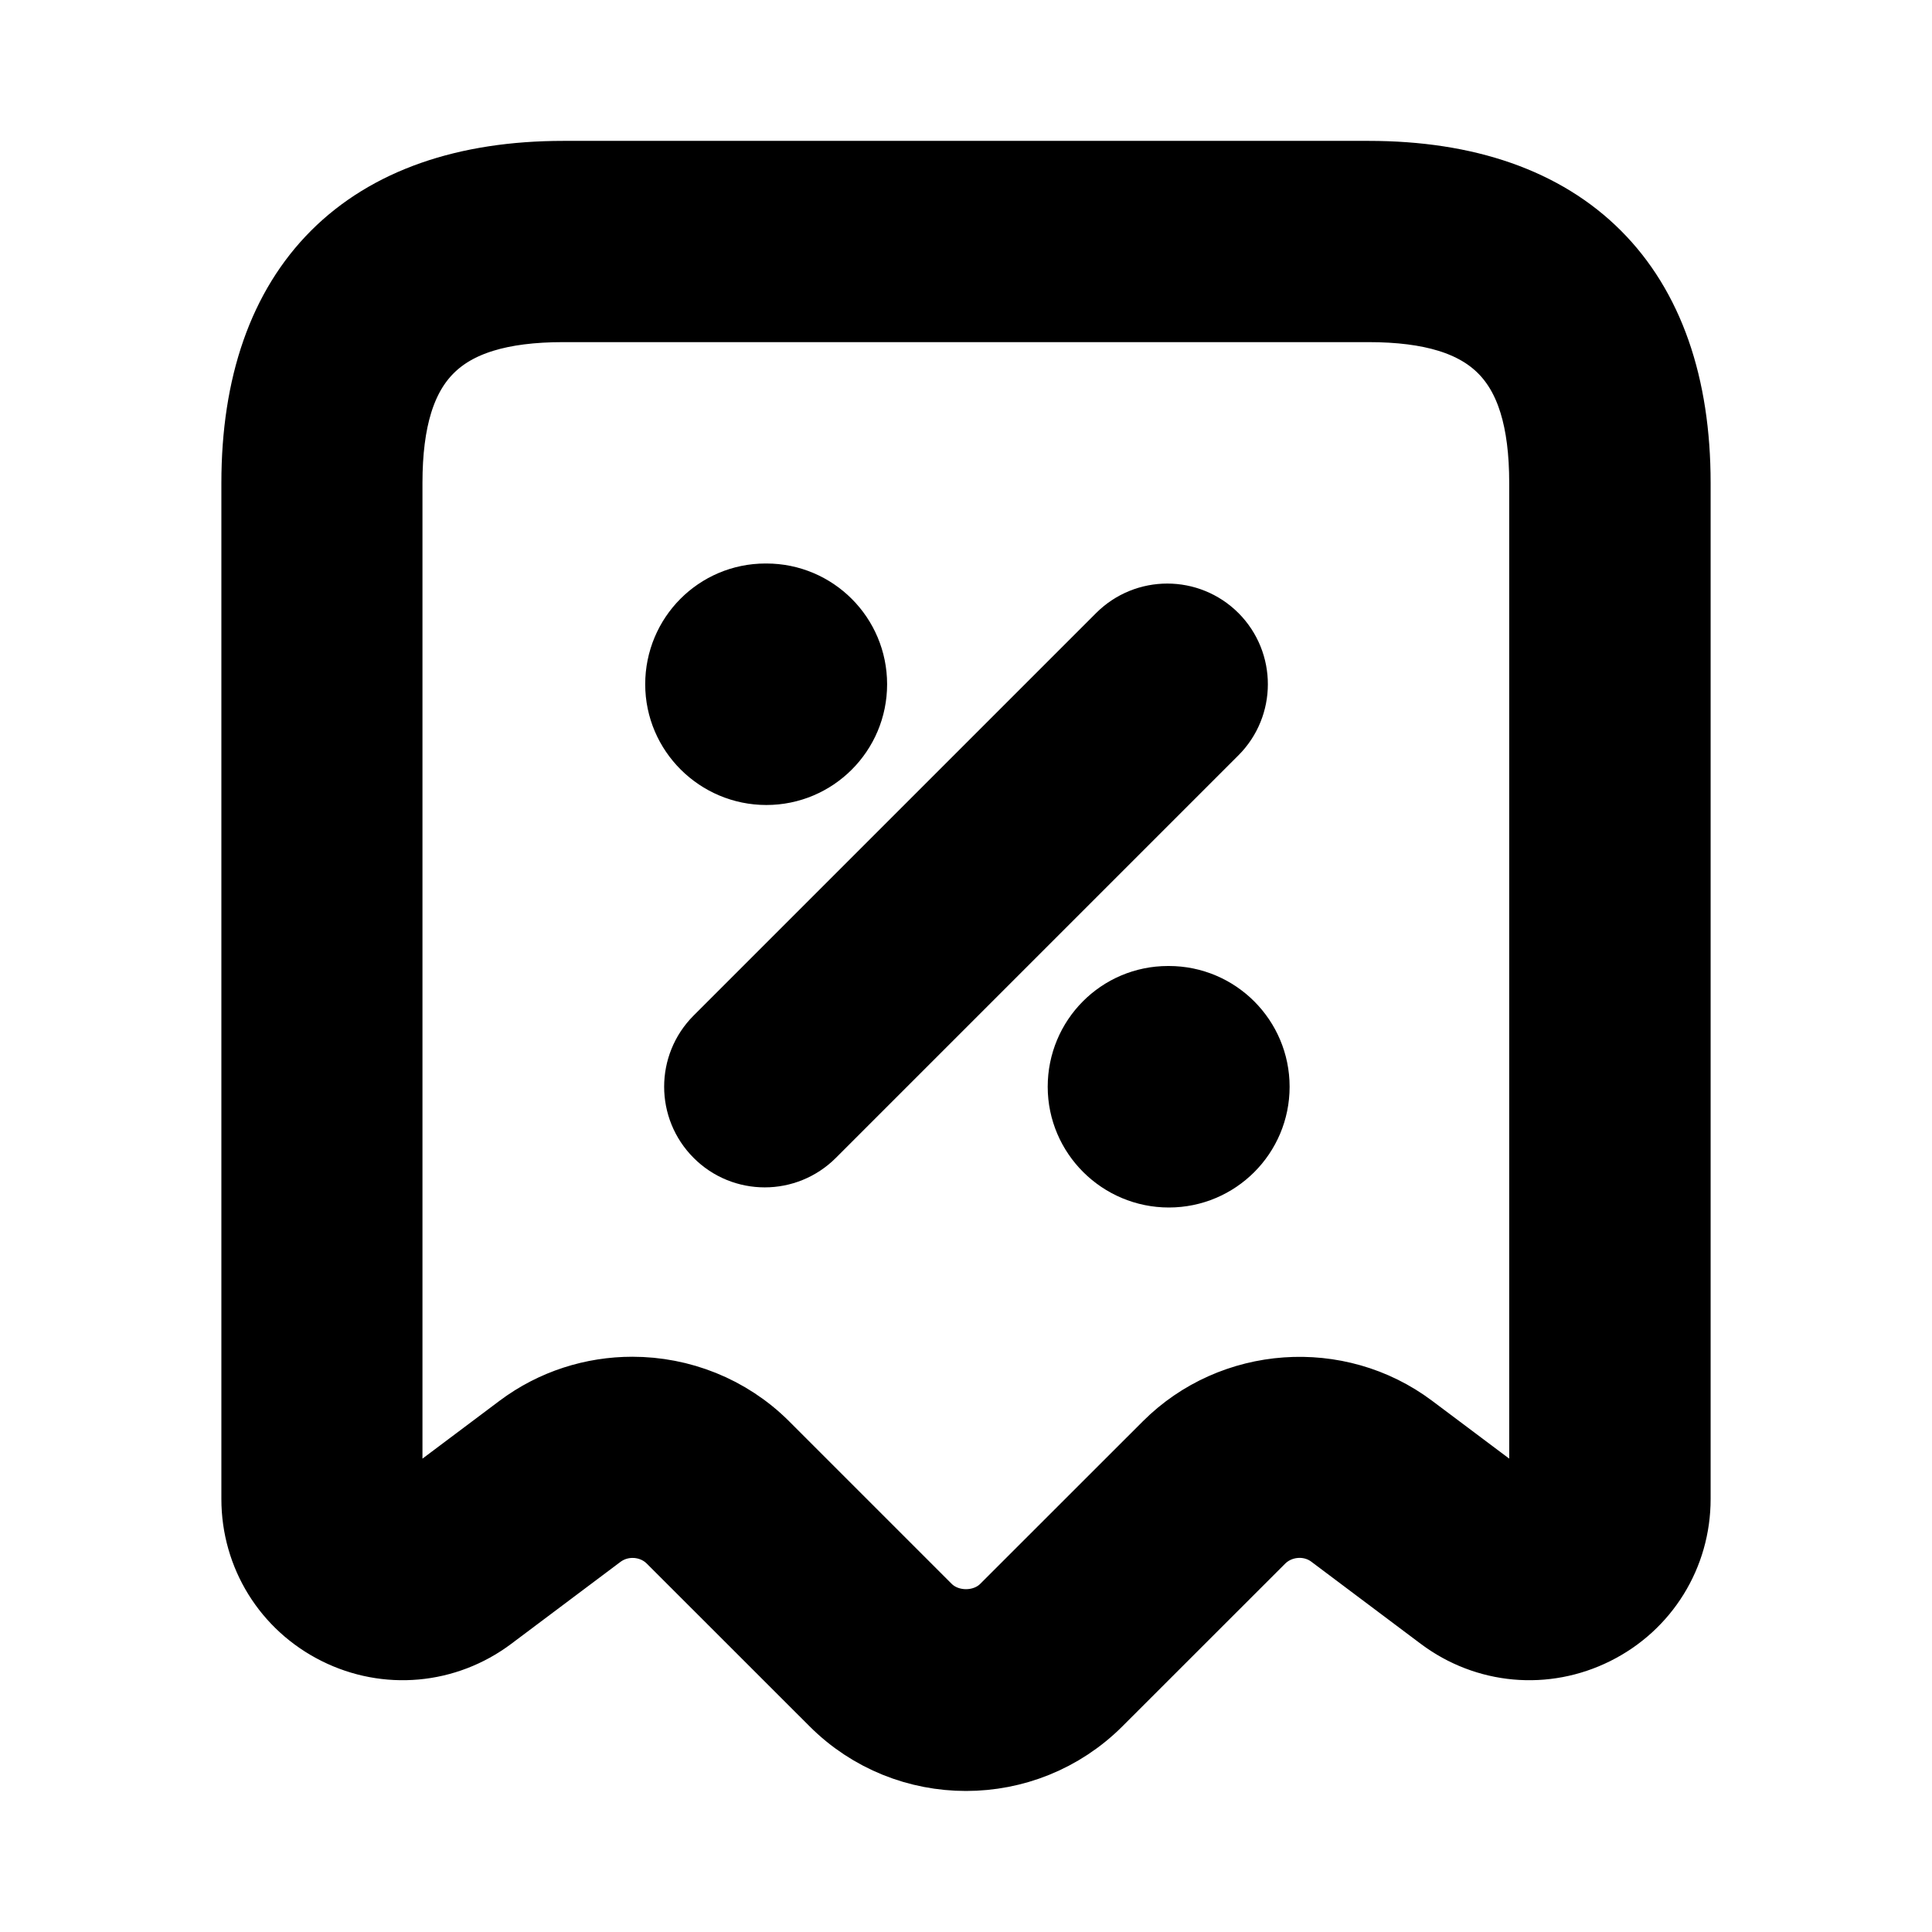 <svg viewBox="0 0 24 24" fill="currentColor" stroke="currentColor" xmlns="http://www.w3.org/2000/svg">
<path d="M17 2.25H7C4.582 2.25 3.25 3.582 3.25 6V18.621C3.25 19.288 3.621 19.888 4.218 20.186C4.813 20.484 5.516 20.421 6.05 20.021L7.408 19.002C7.705 18.78 8.127 18.809 8.389 19.071L10.409 21.09C10.847 21.529 11.424 21.748 12 21.748C12.576 21.748 13.152 21.529 13.591 21.09L15.611 19.071C15.874 18.809 16.297 18.779 16.591 19.001L17.95 20.021C18.484 20.421 19.186 20.484 19.782 20.186C20.379 19.888 20.75 19.288 20.75 18.621V6C20.75 3.582 19.418 2.25 17 2.25ZM19.25 18.621C19.25 18.756 19.163 18.819 19.112 18.845C19.059 18.871 18.959 18.903 18.85 18.821L17.49 17.801C16.603 17.135 15.336 17.224 14.55 18.01L12.53 20.029C12.247 20.312 11.753 20.312 11.469 20.029L9.449 18.009C9.015 17.576 8.436 17.354 7.855 17.354C7.381 17.354 6.907 17.501 6.507 17.8L5.148 18.82C5.041 18.902 4.939 18.869 4.886 18.844C4.835 18.818 4.748 18.755 4.748 18.62V6C4.748 4.423 5.421 3.75 6.998 3.75H16.998C18.575 3.75 19.248 4.423 19.248 6V18.621H19.25ZM15.03 9.03L10.03 14.03C9.884 14.176 9.692 14.25 9.5 14.25C9.308 14.25 9.116 14.177 8.97 14.03C8.677 13.737 8.677 13.262 8.97 12.969L13.97 7.969C14.263 7.676 14.738 7.676 15.031 7.969C15.323 8.262 15.323 8.738 15.03 9.03ZM8.515 8.5C8.515 7.948 8.958 7.5 9.51 7.5H9.52C10.073 7.5 10.52 7.948 10.52 8.5C10.52 9.052 10.073 9.5 9.52 9.5C8.968 9.5 8.515 9.052 8.515 8.5ZM15.52 13.5C15.52 14.052 15.073 14.5 14.52 14.5C13.968 14.5 13.515 14.052 13.515 13.5C13.515 12.948 13.958 12.5 14.51 12.5H14.52C15.072 12.5 15.52 12.948 15.52 13.5Z" />
</svg>
